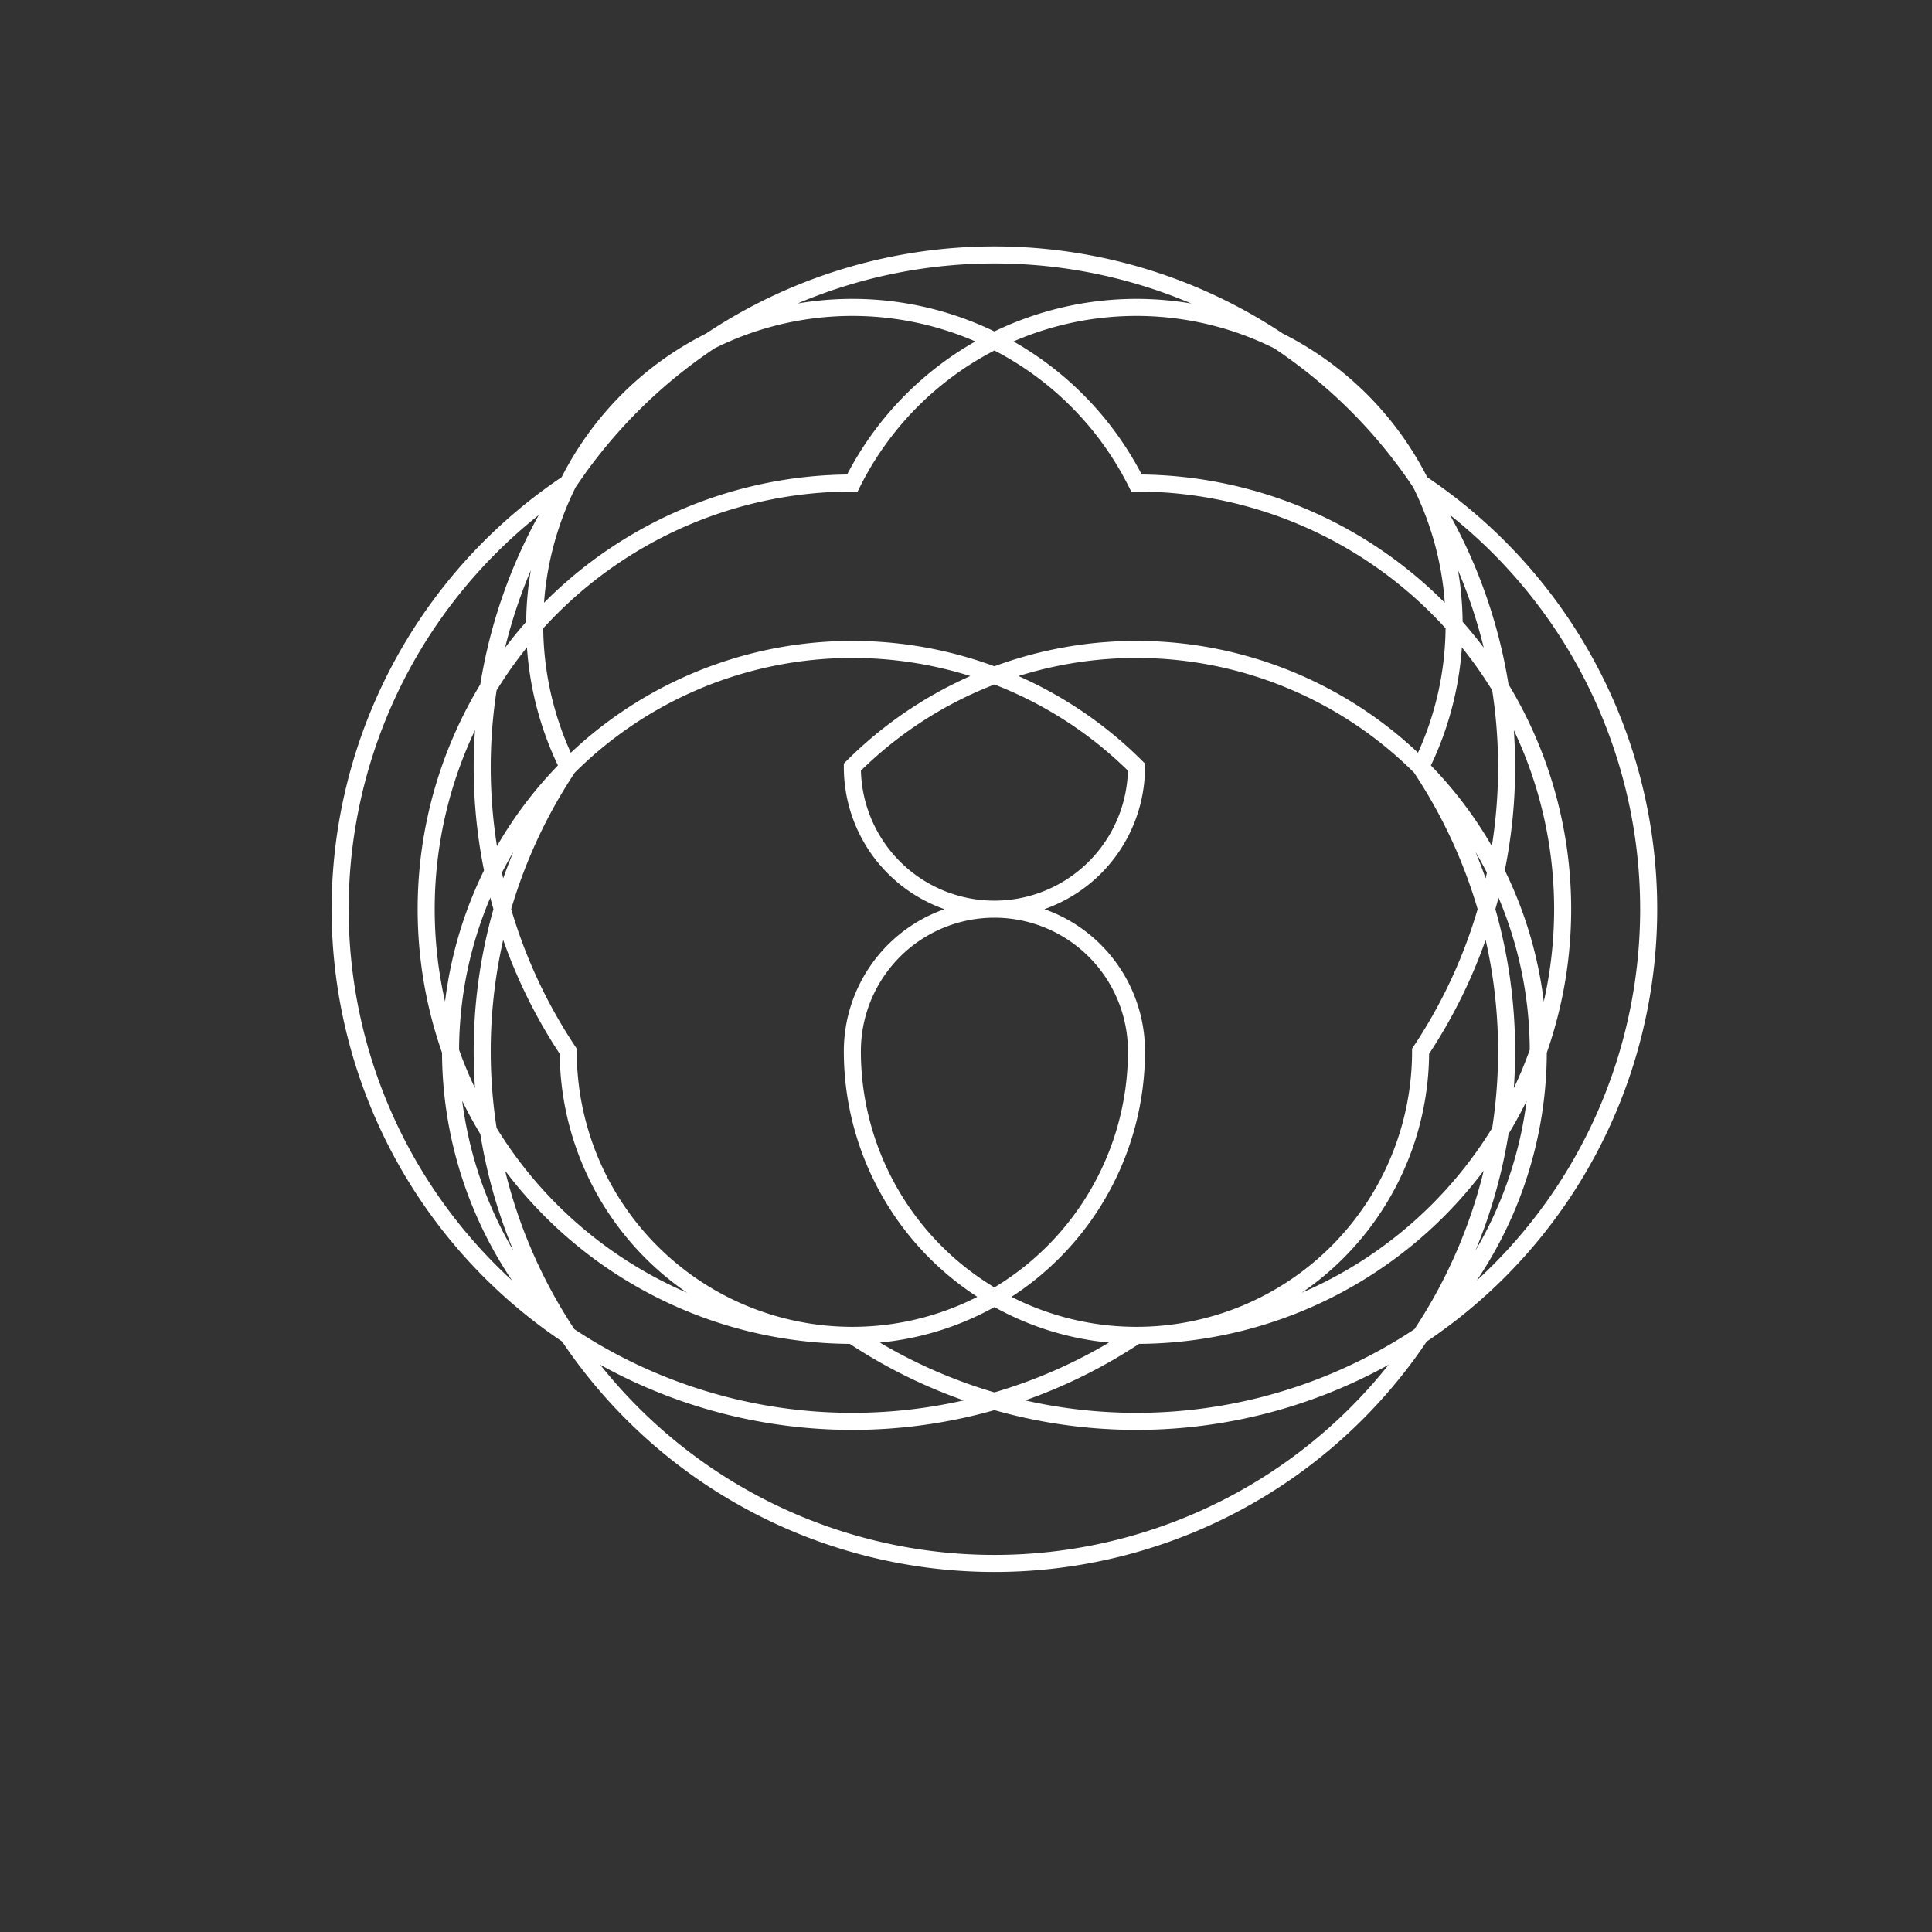 <?xml version="1.0" standalone="yes"?>
<svg id="arc-4-19" class="order-x pad" viewBox="-200 -170 680 680" style="fill: none; stroke: #FFFFFF; stroke-width: 6px;" xmlns="http://www.w3.org/2000/svg" version="1.1"><rect x="-200" y="-170" width="680" height="680" fill="#333333" stroke="none"/><path class="lines arc" d="M200,200 A 50,50 0 1 1 200,200 A 50,50 0 1 1 0,200 A 50,50 0 1 1 300,0 A 50,50 0 1 1 100,300 A 50,50 0 1 1 100,0 A 50,50 0 1 1 300,100 A 50,50 0 1 1 0,300 A 50,50 0 1 1 200,100 A 50,50 0 1 1 100,100 A 50,50 0 1 1 300,300 A 50,50 0 1 1 0,100 A 50,50 0 1 1 200,0 A 50,50 0 1 1 200,300 A 50,50 0 1 1 0,0 A 50,50 0 1 1 300,200 A 50,50 0 1 1 100,200 A 50,50 0 1 1 200,200 "/></svg>